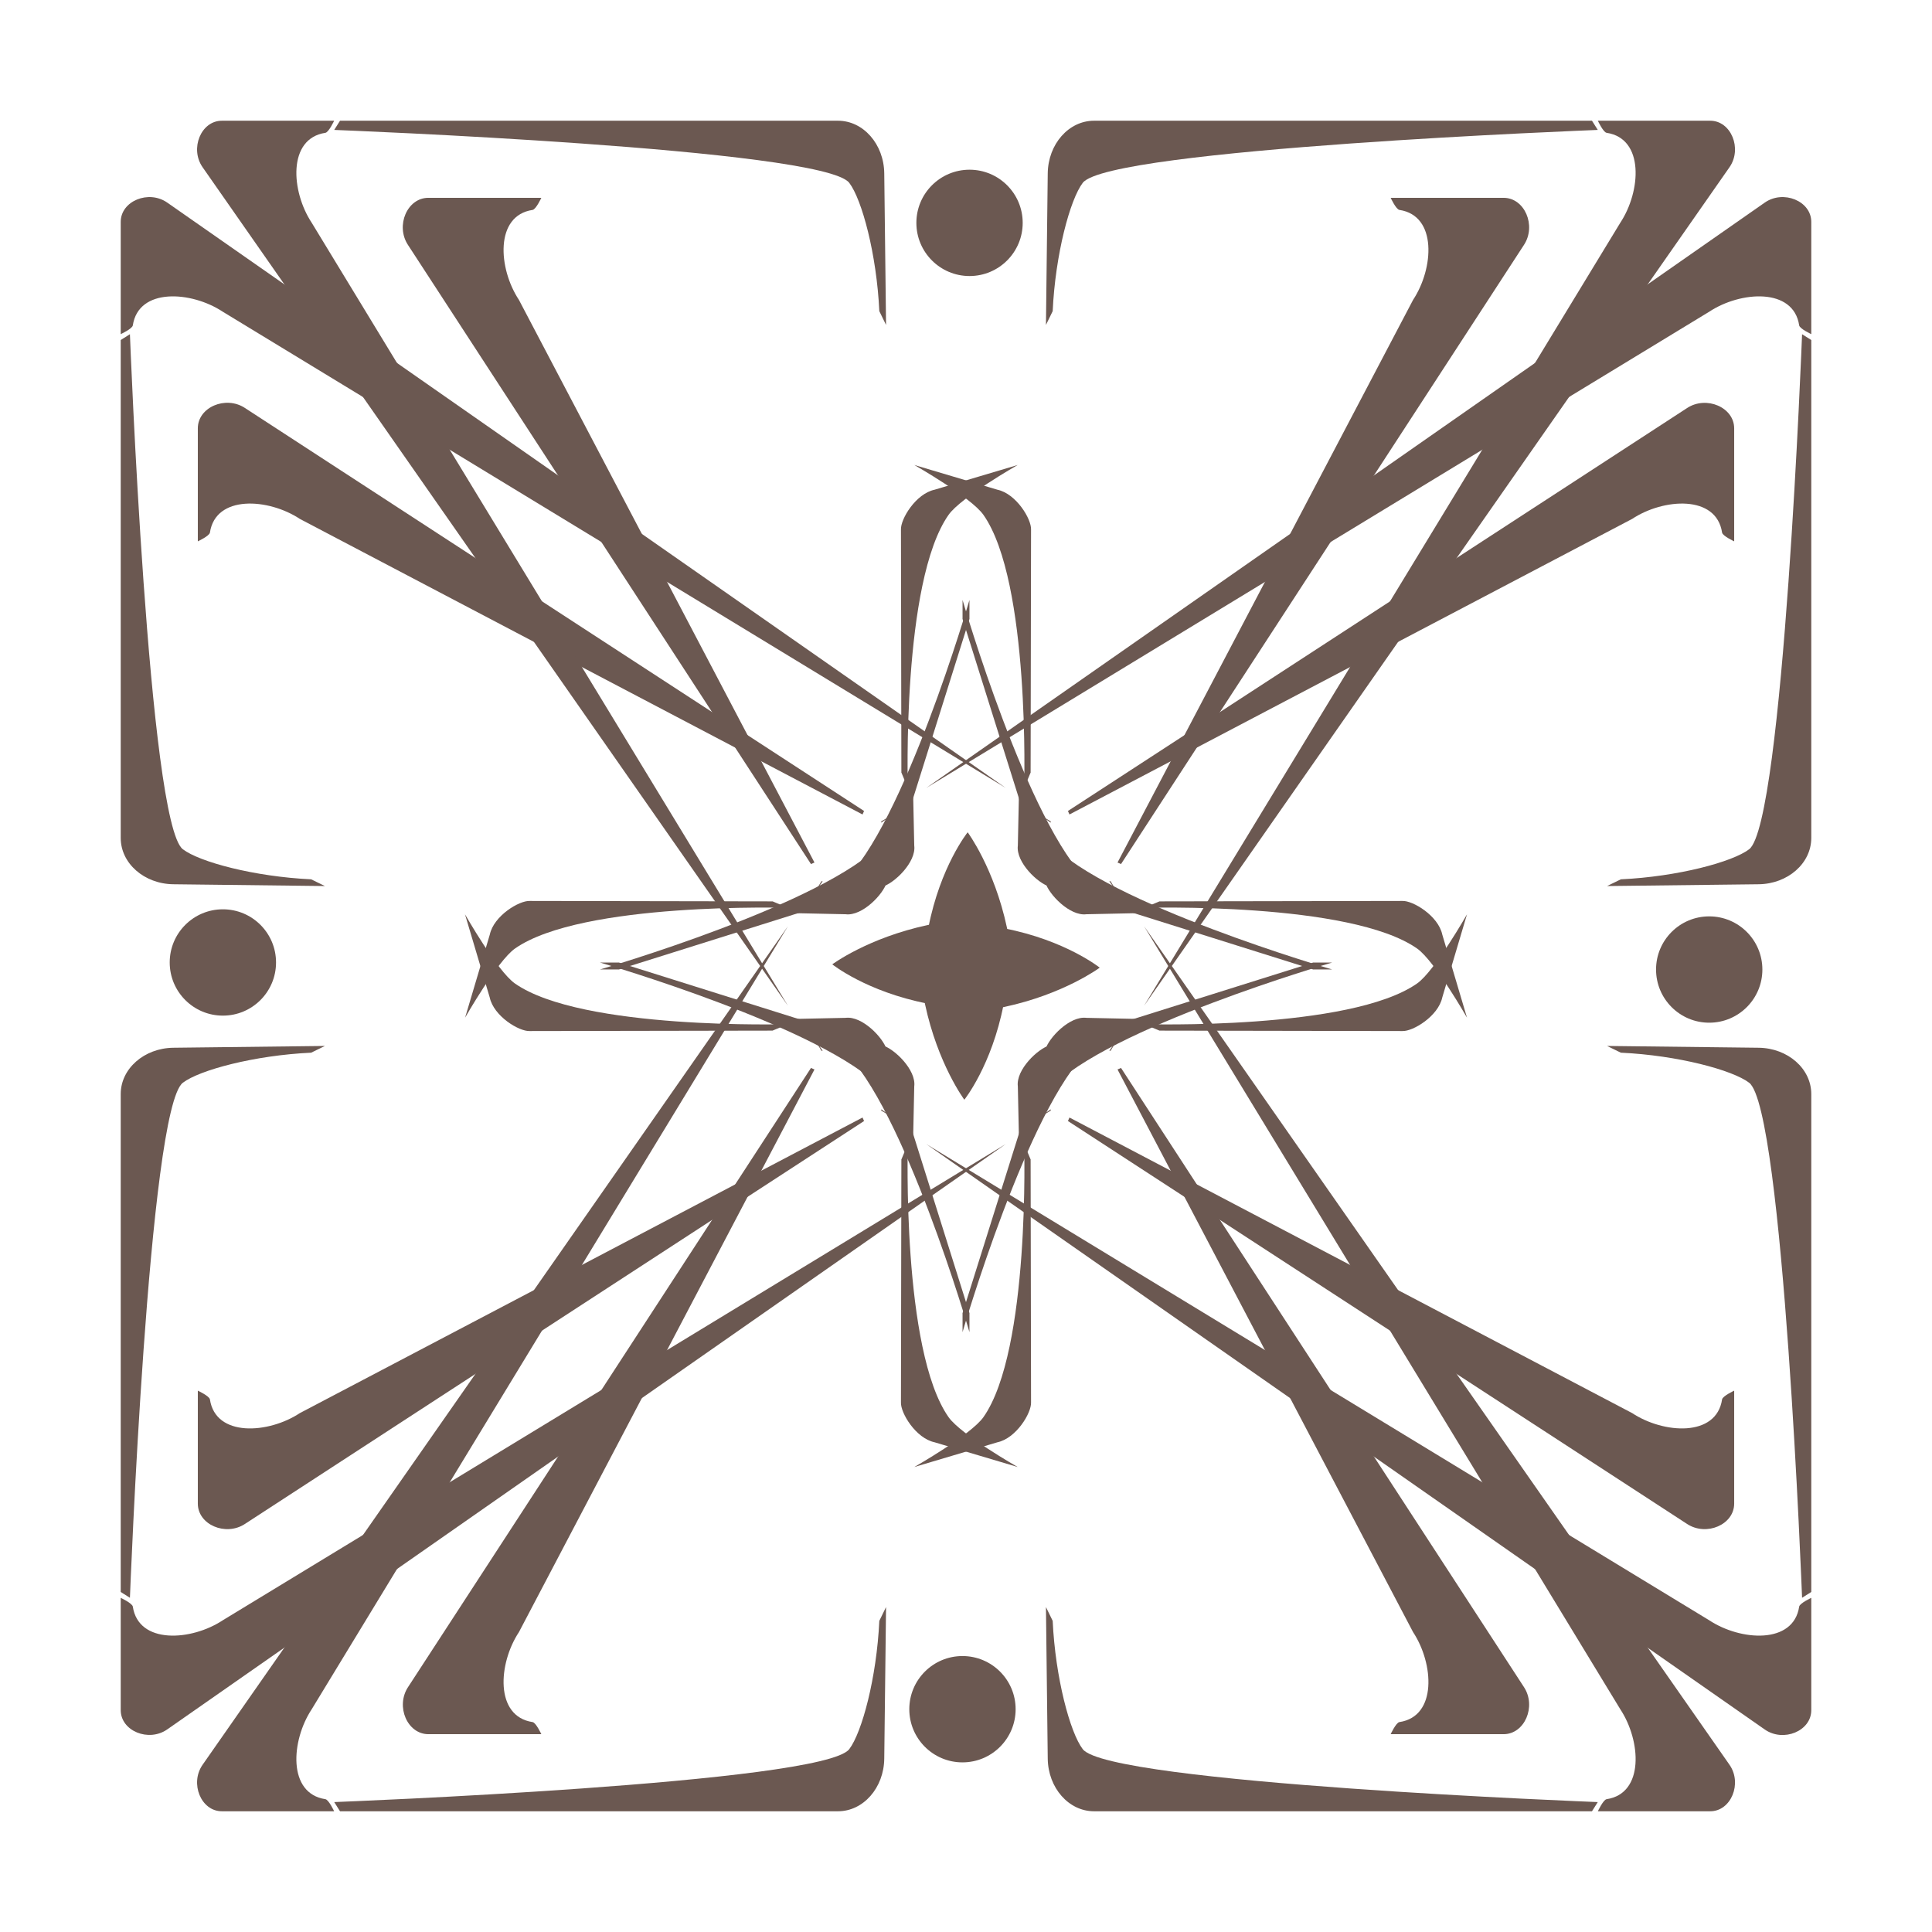 <?xml version="1.0" encoding="UTF-8"?><svg id="Layer_1" xmlns="http://www.w3.org/2000/svg" viewBox="0 0 226.77 226.77"><defs><style>.cls-1{fill:#6b5851;}</style></defs><g id="_Radial_Repeat_"><path class="cls-1" d="M186.84,212.6h-58.43c-2.97,0-5.39-2.75-5.43-6.18l-.21-17.79.79,1.62c.31,6.68,2.04,13.11,3.53,15.06,3.08,4.02,60.45,6.21,60.45,6.21l-.68,1.08Z"/><path class="cls-1" d="M187.55,212.6s.63-1.36,1.03-1.42c4.45-.67,4.04-6.87,1.6-10.56l-55.9-91.91,68.72,98.43c1.53,2.19.18,5.46-2.26,5.46h-13.18"/><path class="cls-1" d="M163.23,203.55s.63-1.36,1.03-1.42c4.45-.67,4.04-6.87,1.6-10.56l-34.69-66.04.41-.18,47.3,72.68c1.48,2.27.07,5.52-2.39,5.52h-13.27"/><polygon class="cls-1" points="96.56 103.44 95.57 104.86 96.41 103.44 96.56 103.44"/><path class="cls-1" d="M112.97,154.16l9.73-30.96c.38-1.37,2.86-3.98,4.82-3.73l8.93.19s-6.71,1.83-8.6,3.57c-7.18,6.63-14.87,33.13-14.87,33.13v-2.2Z"/><path class="cls-1" d="M136.07,105.8l28.53-.05c1.24-.06,4.22,1.74,4.69,3.95l2.9,9.75s-3.79-6.66-5.85-8.11c-7.85-5.52-32.06-4.78-32.06-4.78l1.79-.75Z"/><path class="cls-1" d="M113.58,116.11c-2.54,0-5.79-1.14-4.61-7.23,1.4-7.19,4.61-11.19,4.61-11.19,0,0,3.11,4.18,4.61,11.19,1.19,5.59-2.06,7.23-4.61,7.23Z"/><path class="cls-1" d="M39.93,212.6h58.43c2.97,0,5.39-2.75,5.43-6.18l.21-17.79-.79,1.62c-.31,6.68-2.04,13.11-3.53,15.06-3.08,4.02-60.45,6.21-60.45,6.21l.68,1.08Z"/><path class="cls-1" d="M39.22,212.6s-.63-1.36-1.03-1.42c-4.45-.67-4.04-6.87-1.6-10.56l55.9-91.91L23.78,207.14c-1.53,2.19-.18,5.46,2.26,5.46h13.18"/><path class="cls-1" d="M63.54,203.55s-.63-1.36-1.03-1.42c-4.45-.67-4.04-6.87-1.6-10.56l34.69-66.04-.41-.18-47.3,72.68c-1.48,2.27-.07,5.52,2.39,5.52h13.27"/><polygon class="cls-1" points="130.21 103.44 131.21 104.86 130.36 103.44 130.21 103.44"/><path class="cls-1" d="M113.8,154.16l-9.73-30.96c-.38-1.37-2.86-3.98-4.82-3.73l-8.93.19s6.71,1.83,8.6,3.57c7.18,6.63,14.87,33.13,14.87,33.13v-2.2Z"/><path class="cls-1" d="M90.71,105.8l-28.53-.05c-1.24-.06-4.22,1.74-4.69,3.95l-2.9,9.75s3.79-6.66,5.85-8.11c7.85-5.52,32.06-4.78,32.06-4.78l-1.79-.75Z"/><circle class="cls-1" cx="112.97" cy="200.62" r="6.24"/></g><g id="_Radial_Repeat_-2"><path class="cls-1" d="M14.17,186.84v-58.43c0-2.97,2.75-5.39,6.18-5.43l17.79-.21-1.62.79c-6.68.31-13.11,2.04-15.06,3.53-4.02,3.08-6.21,60.45-6.21,60.45l-1.08-.68Z"/><path class="cls-1" d="M14.17,187.55s1.36.63,1.42,1.03c.67,4.45,6.87,4.04,10.56,1.6l91.91-55.9L19.63,202.99c-2.19,1.53-5.46.18-5.46-2.26v-13.18"/><path class="cls-1" d="M23.22,163.23s1.36.63,1.42,1.03c.67,4.45,6.87,4.04,10.56,1.6l66.04-34.69.18.41-72.68,47.3c-2.27,1.48-5.52.07-5.52-2.39v-13.27"/><polygon class="cls-1" points="123.33 96.56 121.91 95.57 123.33 96.41 123.33 96.56"/><path class="cls-1" d="M72.62,112.97l30.96,9.73c1.37.38,3.98,2.86,3.73,4.82l-.19,8.93s-1.83-6.71-3.57-8.6c-6.63-7.18-33.13-14.87-33.13-14.87h2.2Z"/><path class="cls-1" d="M120.97,136.07l.05,28.53c.06,1.24-1.74,4.22-3.95,4.69l-9.75,2.9s6.66-3.79,8.11-5.85c5.52-7.85,4.78-32.06,4.78-32.06l.75,1.79Z"/><path class="cls-1" d="M110.66,113.58c0-2.54,1.14-5.79,7.23-4.61,7.19,1.4,11.19,4.61,11.19,4.61,0,0-4.18,3.11-11.19,4.61-5.59,1.19-7.23-2.06-7.23-4.61Z"/><path class="cls-1" d="M14.17,39.93v58.43c0,2.97,2.75,5.39,6.18,5.43l17.79.21-1.62-.79c-6.68-.31-13.11-2.04-15.06-3.53-4.02-3.08-6.21-60.45-6.21-60.45l-1.08.68Z"/><path class="cls-1" d="M14.17,39.22s1.36-.63,1.42-1.03c.67-4.45,6.87-4.04,10.56-1.6l91.91,55.9L19.63,23.78c-2.19-1.53-5.46-.18-5.46,2.26v13.18"/><path class="cls-1" d="M23.22,63.54s1.36-.63,1.42-1.03c.67-4.45,6.87-4.04,10.56-1.6l66.04,34.69.18-.41L28.74,47.88c-2.27-1.48-5.52-.07-5.52,2.39v13.27"/><polygon class="cls-1" points="123.33 130.21 121.91 131.2 123.33 130.36 123.33 130.21"/><path class="cls-1" d="M72.62,113.8l30.96-9.73c1.37-.38,3.98-2.86,3.73-4.82l-.19-8.93s-1.83,6.71-3.57,8.6c-6.63,7.18-33.13,14.87-33.13,14.87h2.2Z"/><path class="cls-1" d="M120.97,90.7l.05-28.53c.06-1.24-1.74-4.22-3.95-4.69l-9.75-2.9s6.66,3.79,8.11,5.85c5.52,7.85,4.78,32.06,4.78,32.06l.75-1.79Z"/><circle class="cls-1" cx="26.16" cy="112.97" r="6.24"/></g><g id="_Radial_Repeat_-3"><path class="cls-1" d="M39.93,14.17h58.43c2.97,0,5.39,2.75,5.43,6.18l.21,17.79-.79-1.62c-.31-6.68-2.04-13.11-3.53-15.06-3.08-4.02-60.45-6.21-60.45-6.21l.68-1.08Z"/><path class="cls-1" d="M39.22,14.17s-.63,1.36-1.03,1.42c-4.45.67-4.04,6.87-1.6,10.56l55.9,91.91L23.78,19.63c-1.53-2.19-.18-5.46,2.26-5.46h13.18"/><path class="cls-1" d="M63.54,23.22s-.63,1.36-1.03,1.42c-4.45.67-4.04,6.87-1.6,10.56l34.69,66.04-.41.18L47.88,28.74c-1.48-2.27-.07-5.52,2.39-5.52h13.27"/><polygon class="cls-1" points="130.21 123.33 131.21 121.91 130.36 123.33 130.21 123.33"/><path class="cls-1" d="M113.8,72.62l-9.73,30.96c-.38,1.37-2.86,3.98-4.82,3.73l-8.93-.19s6.71-1.83,8.6-3.57c7.18-6.63,14.87-33.13,14.87-33.13v2.2Z"/><path class="cls-1" d="M90.7,120.97l-28.53.05c-1.24.06-4.22-1.74-4.69-3.95l-2.9-9.75s3.79,6.66,5.85,8.11c7.85,5.52,32.06,4.78,32.06,4.78l-1.79.75Z"/><path class="cls-1" d="M113.19,110.66c2.54,0,5.79,1.14,4.61,7.23-1.4,7.19-4.61,11.19-4.61,11.19,0,0-3.11-4.18-4.61-11.19-1.19-5.59,2.06-7.23,4.61-7.23Z"/><path class="cls-1" d="M186.84,14.17h-58.43c-2.97,0-5.39,2.75-5.43,6.18l-.21,17.79.79-1.62c.31-6.68,2.04-13.11,3.53-15.06,3.08-4.02,60.45-6.21,60.45-6.21l-.68-1.08Z"/><path class="cls-1" d="M187.55,14.17s.63,1.36,1.03,1.42c4.45.67,4.04,6.87,1.6,10.56l-55.9,91.91L203,19.63c1.53-2.19.18-5.46-2.26-5.46h-13.18"/><path class="cls-1" d="M163.23,23.22s.63,1.36,1.03,1.42c4.45.67,4.04,6.87,1.6,10.56l-34.69,66.04.41.18,47.3-72.68c1.48-2.27.07-5.52-2.39-5.52h-13.27"/><polygon class="cls-1" points="96.56 123.33 95.57 121.91 96.41 123.33 96.56 123.33"/><path class="cls-1" d="M112.97,72.62l9.73,30.96c.38,1.37,2.86,3.98,4.82,3.73l8.93-.19s-6.71-1.83-8.6-3.57c-7.18-6.63-14.87-33.13-14.87-33.13v2.2Z"/><path class="cls-1" d="M136.07,120.97l28.53.05c1.24.06,4.22-1.74,4.69-3.95l2.9-9.75s-3.79,6.66-5.85,8.11c-7.85,5.52-32.06,4.78-32.06,4.78l1.79.75Z"/><circle class="cls-1" cx="113.8" cy="26.16" r="6.24"/></g><g id="_Radial_Repeat_-4"><path class="cls-1" d="M212.6,39.93v58.43c0,2.97-2.75,5.39-6.18,5.43l-17.79.21,1.62-.79c6.68-.31,13.11-2.04,15.06-3.53,4.02-3.08,6.21-60.45,6.21-60.45l1.08.68Z"/><path class="cls-1" d="M212.6,39.22s-1.36-.63-1.42-1.03c-.67-4.45-6.87-4.04-10.56-1.6l-91.91,55.9L207.14,23.78c2.19-1.53,5.46-.18,5.46,2.26v13.18"/><path class="cls-1" d="M203.55,63.54s-1.36-.63-1.42-1.03c-.67-4.45-6.87-4.04-10.56-1.6l-66.04,34.69-.18-.41,72.68-47.3c2.27-1.48,5.52-.07,5.52,2.39v13.27"/><polygon class="cls-1" points="103.44 130.21 104.86 131.2 103.44 130.36 103.44 130.21"/><path class="cls-1" d="M154.16,113.8l-30.96-9.73c-1.37-.38-3.98-2.86-3.73-4.82l.19-8.93s1.83,6.71,3.57,8.6c6.63,7.18,33.13,14.87,33.13,14.87h-2.2Z"/><path class="cls-1" d="M105.8,90.7l-.05-28.53c-.06-1.24,1.74-4.22,3.95-4.69l9.75-2.9s-6.66,3.79-8.11,5.85c-5.52,7.85-4.78,32.06-4.78,32.06l-.75-1.79Z"/><path class="cls-1" d="M116.11,113.19c0,2.54-1.14,5.79-7.23,4.61-7.19-1.4-11.19-4.61-11.19-4.61,0,0,4.18-3.11,11.19-4.61,5.59-1.19,7.23,2.06,7.23,4.61Z"/><path class="cls-1" d="M212.6,186.84v-58.43c0-2.97-2.75-5.39-6.18-5.43l-17.79-.21,1.62.79c6.68.31,13.11,2.04,15.06,3.53,4.02,3.08,6.21,60.45,6.21,60.45l1.08-.68Z"/><path class="cls-1" d="M212.6,187.55s-1.36.63-1.42,1.03c-.67,4.45-6.87,4.04-10.56,1.6l-91.91-55.9,98.43,68.72c2.19,1.53,5.46.18,5.46-2.26v-13.18"/><path class="cls-1" d="M203.55,163.23s-1.36.63-1.42,1.03c-.67,4.45-6.87,4.04-10.56,1.6l-66.04-34.69-.18.41,72.68,47.3c2.27,1.48,5.52.07,5.52-2.39v-13.27"/><polygon class="cls-1" points="103.44 96.56 104.86 95.57 103.44 96.41 103.44 96.56"/><path class="cls-1" d="M154.16,112.97l-30.96,9.73c-1.37.38-3.98,2.86-3.73,4.82l.19,8.93s1.83-6.71,3.57-8.6c6.63-7.18,33.13-14.87,33.13-14.87h-2.2Z"/><path class="cls-1" d="M105.8,136.07l-.05,28.53c-.06,1.24,1.74,4.22,3.95,4.69l9.75,2.9s-6.66-3.79-8.11-5.85c-5.52-7.85-4.78-32.06-4.78-32.06l-.75,1.79Z"/><circle class="cls-1" cx="200.62" cy="113.8" r="6.24"/></g></svg>